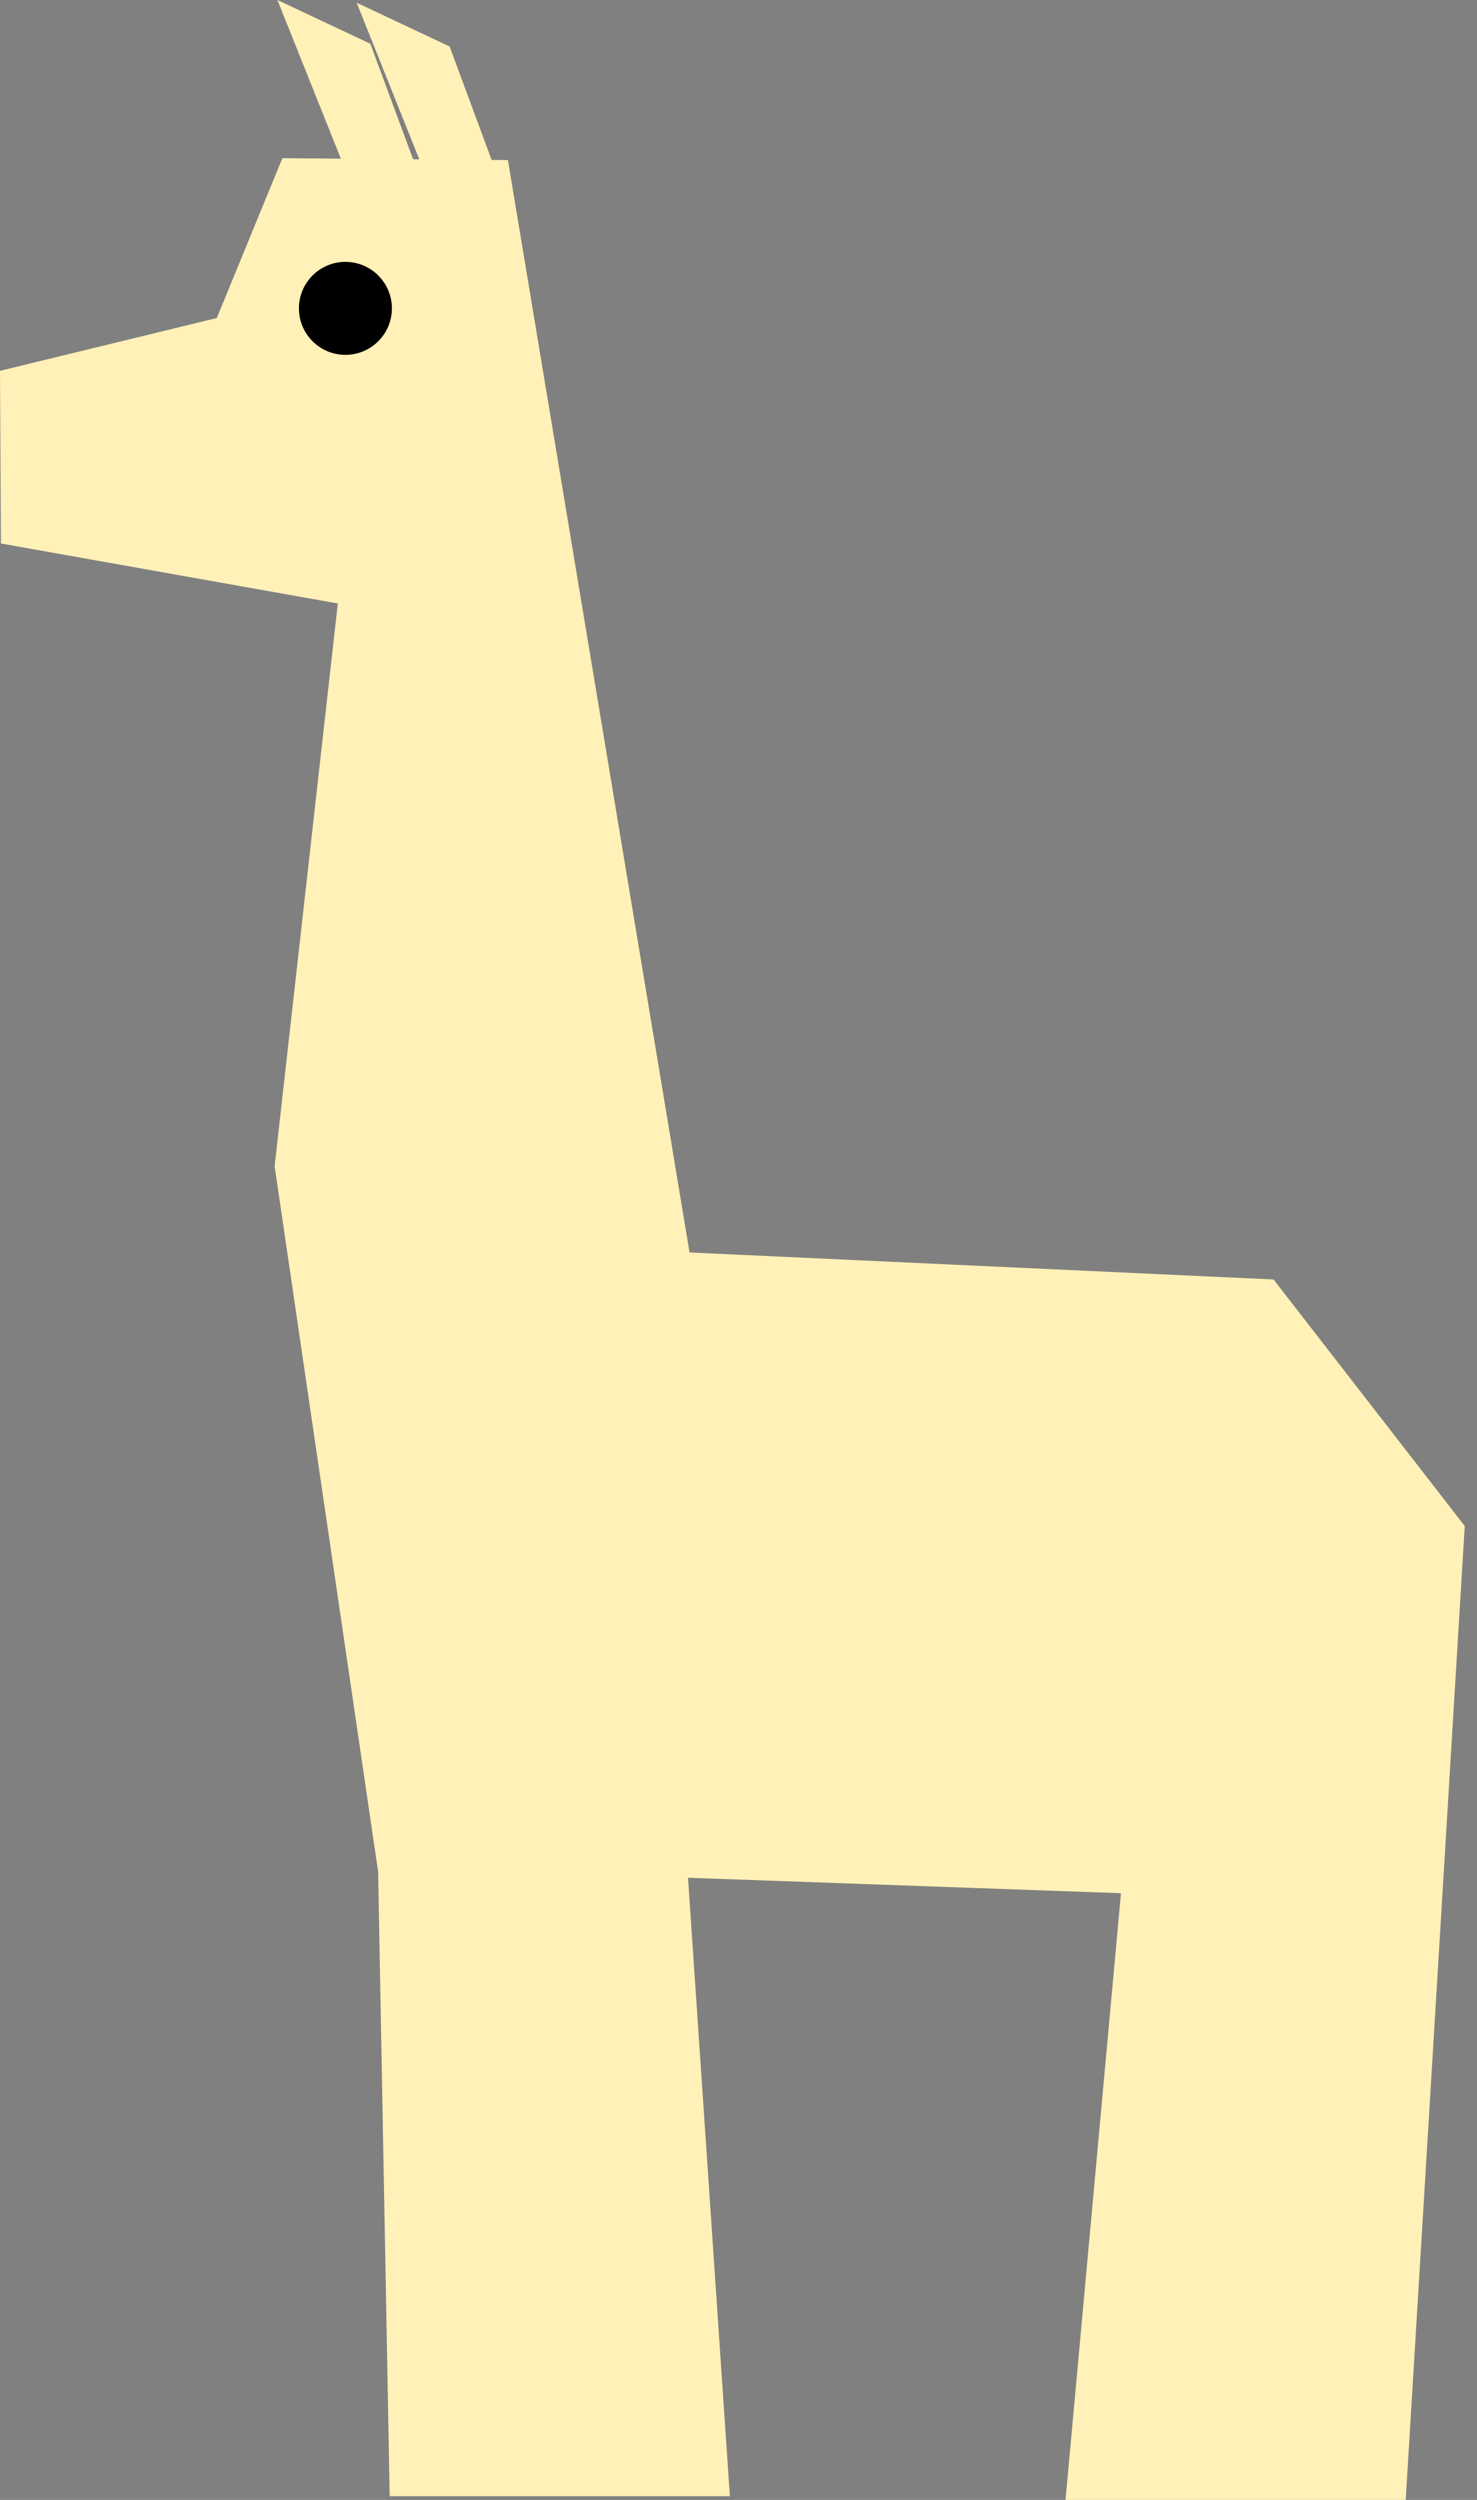 <?xml version="1.0" encoding="UTF-8" standalone="no"?>
<!-- Created with Inkscape (http://www.inkscape.org/) -->

<svg
   xmlns:dc="http://purl.org/dc/elements/1.1/"
   xmlns:cc="http://creativecommons.org/ns#"
   xmlns:rdf="http://www.w3.org/1999/02/22-rdf-syntax-ns#"
   xmlns:svg="http://www.w3.org/2000/svg"
   xmlns="http://www.w3.org/2000/svg"
   xmlns:sodipodi="http://sodipodi.sourceforge.net/DTD/sodipodi-0.dtd"
   xmlns:inkscape="http://www.inkscape.org/namespaces/inkscape"
   width="500"
   height="845.974"
   id="svg3068"
   version="1.1"
   inkscape:version="0.48.2 r9819"
   sodipodi:docname="alpaga.svg"
   inkscape:export-filename="D:\WIP\GGJ2014\lui\Assets\Sprites\Pickables\girafe.png"
   inkscape:export-xdpi="90"
   inkscape:export-ydpi="90">
  <rect width="100%" height="100%" fill="#808080" stroke="none"/>
  <defs
     id="defs3070" />
  <sodipodi:namedview
     id="base"
     pagecolor="#ffffff"
     bordercolor="#666666"
     borderopacity="1.0"
     inkscape:pageopacity="0.0"
     inkscape:pageshadow="2"
     inkscape:zoom="0.35"
     inkscape:cx="927.22761"
     inkscape:cy="-88.175841"
     inkscape:document-units="px"
     inkscape:current-layer="layer1"
     showgrid="false"
     inkscape:window-width="1920"
     inkscape:window-height="1028"
     inkscape:window-x="-8"
     inkscape:window-y="-8"
     inkscape:window-maximized="1"
     fit-margin-top="0"
     fit-margin-left="0"
     fit-margin-right="0"
     fit-margin-bottom="0" />
  <g
     inkscape:label="Layer 1"
     inkscape:groupmode="layer"
     id="layer1"
     transform="translate(-367.772,730.359)">
    <path
       style="fill:#fff1b7;fill-opacity:1;stroke:none"
       d="m 461.681,-730.359 25.91,64.775 24.059,0 -18.507,-49.969 z"
       id="path2999-2"
       inkscape:connector-curvature="0"
       inkscape:export-filename="C:\Users\guillaume\Desktop\ggj2014\lui\Assets\Sprites\alpaga.png"
       inkscape:export-xdpi="90"
       inkscape:export-ydpi="90" />
    <path
       style="fill:#fff1b7;fill-opacity:1;stroke:none"
       d="m 488.516,-729.434 25.91,64.775 24.059,0 -18.507,-49.969 z"
       id="path2999-1-17"
       inkscape:connector-curvature="0"
       inkscape:export-filename="C:\Users\guillaume\Desktop\ggj2014\lui\Assets\Sprites\alpaga.png"
       inkscape:export-xdpi="90"
       inkscape:export-ydpi="90" />
    <path
       sodipodi:type="spiral"
       style="fill:none;stroke:none"
       id="path3905-4"
       sodipodi:cx="361.78571"
       sodipodi:cy="532.36218"
       sodipodi:expansion="1"
       sodipodi:revolution="3"
       sodipodi:radius="5.3571429"
       sodipodi:argument="-18.206055"
       sodipodi:t0="0"
       d="m 361.786,532.362 c 0.215,0.161 -0.111,0.369 -0.268,0.357 -0.424,-0.033 -0.566,-0.55 -0.446,-0.893 0.214,-0.613 0.971,-0.79 1.518,-0.536 0.803,0.372 1.019,1.397 0.625,2.143 -0.525,0.994 -1.825,1.25 -2.768,0.714 -1.187,-0.675 -1.483,-2.253 -0.804,-3.393 0.823,-1.38 2.683,-1.717 4.018,-0.893 1.574,0.971 1.951,3.112 0.982,4.643 -1.118,1.767 -3.542,2.185 -5.268,1.071 -1.961,-1.265 -2.419,-3.972 -1.161,-5.893 1.412,-2.155 4.402,-2.654 6.518,-1.25 2.349,1.558 2.888,4.832 1.339,7.143"
       transform="matrix(7.328,0,0,7.328,-1821.382,-4156.788)"
       inkscape:export-filename="C:\Users\guillaume\Desktop\ggj2014\lui\Assets\Sprites\alpaga.png"
       inkscape:export-xdpi="90"
       inkscape:export-ydpi="90" />
    <path
       style="fill:#fff1b7;fill-opacity:1;stroke:none"
       d="m 463.365,-676.827 -22.209,54.088 -73.384,17.872 0.317,58.424 114.045,20.303 -21.397,190.435 35.04,238.738 3.912,211.312 115.161,0 -14.171,-209.275 146.569,5.235 -18.77,205.31 115.161,0 19.986,-329.562 -64.72,-83.436 -197.699,-9.145 -61.49,-369.665 z"
       id="path2997-8"
       inkscape:connector-curvature="0"
       sodipodi:nodetypes="cccccccccccccccccc"
       inkscape:export-filename="C:\Users\guillaume\Desktop\ggj2014\lui\Assets\Sprites\alpaga.png"
       inkscape:export-xdpi="90"
       inkscape:export-ydpi="90" />
    <path
       sodipodi:type="arc"
       style="fill:#000000;fill-opacity:1;stroke:none"
       id="path3787-2"
       sodipodi:cx="263.77609"
       sodipodi:cy="483.26749"
       sodipodi:rx="2.1465743"
       sodipodi:ry="2.1465743"
       d="m 265.923,483.267 c 0,1.186 -0.961,2.147 -2.147,2.147 -1.186,0 -2.147,-0.961 -2.147,-2.147 0,-1.186 0.961,-2.147 2.147,-2.147 1.186,0 2.147,0.961 2.147,2.147 z"
       transform="matrix(7.328,0,0,7.328,-1448.251,-4167.388)"
       inkscape:export-xdpi="90"
       inkscape:export-ydpi="90"
       inkscape:export-filename="C:\Users\guillaume\Desktop\ggj2014\lui\Assets\Sprites\alpaga.png" />
  </g>
</svg>
